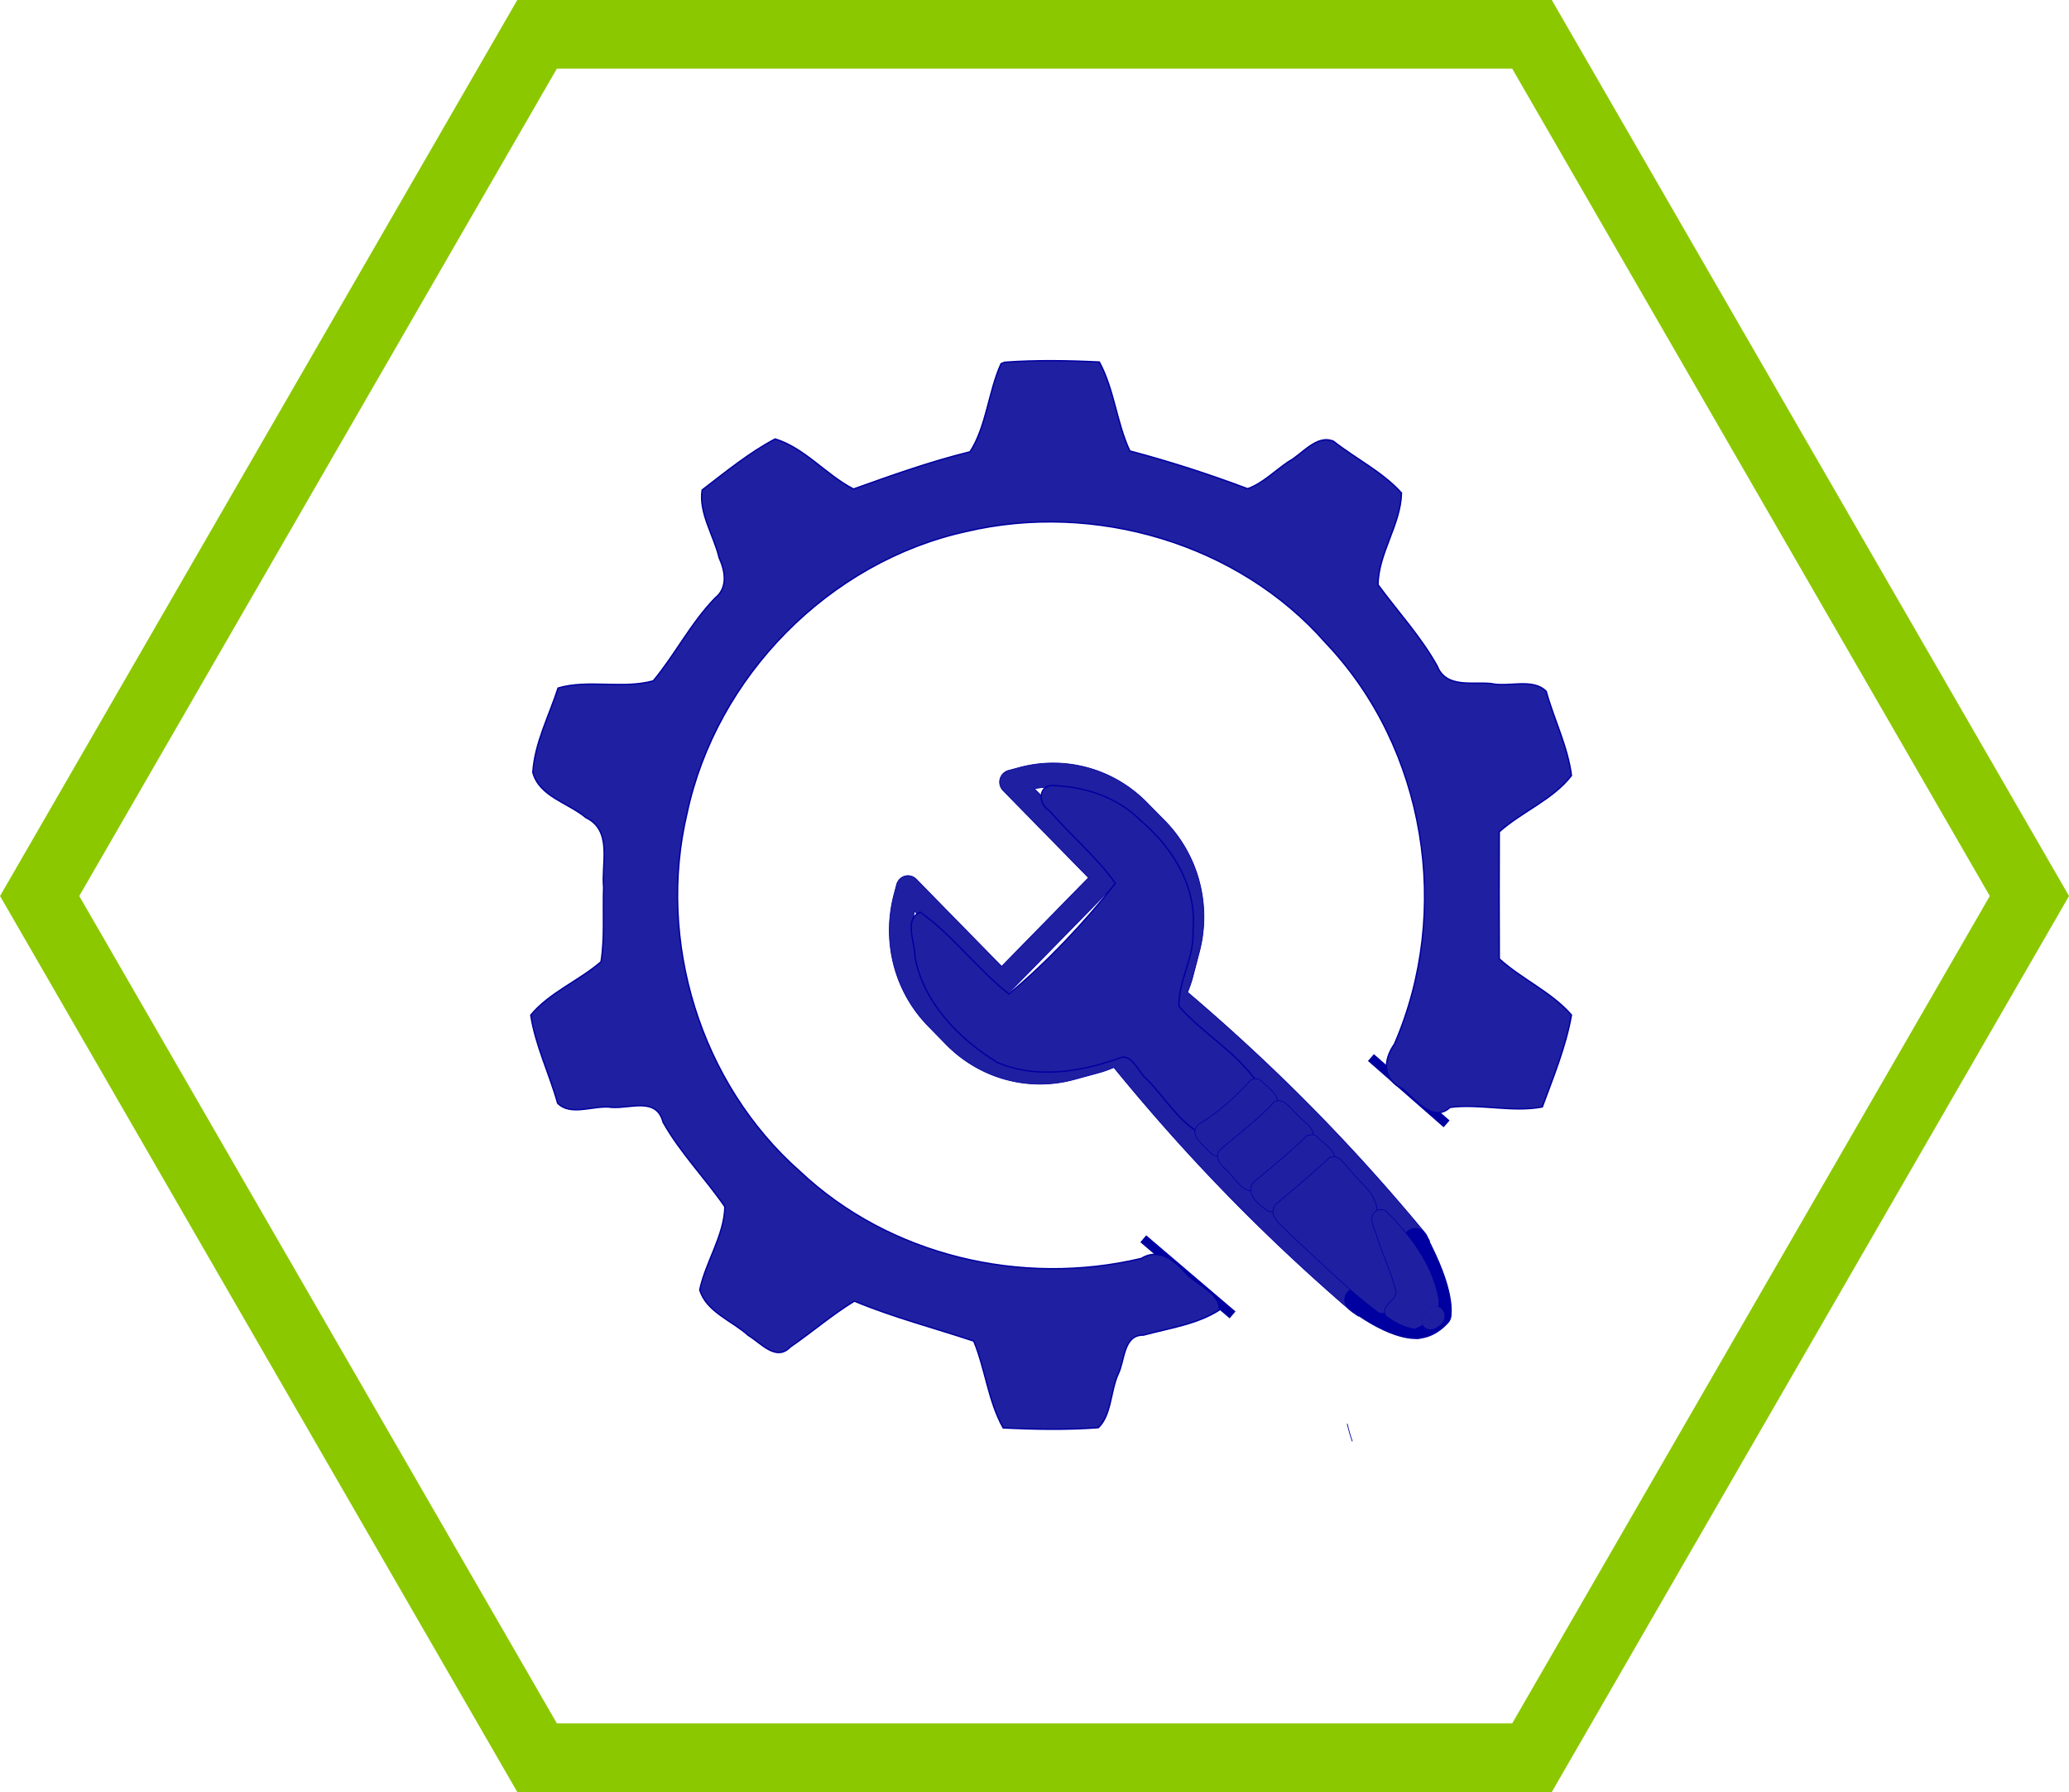 <?xml version="1.0" encoding="UTF-8" standalone="no"?>
<svg
   xmlns:dc="http://purl.org/dc/elements/1.1/"
   xmlns:cc="http://creativecommons.org/ns#"
   xmlns:rdf="http://www.w3.org/1999/02/22-rdf-syntax-ns#"
   xmlns:svg="http://www.w3.org/2000/svg"
   xmlns="http://www.w3.org/2000/svg"
   xmlns:sodipodi="http://sodipodi.sourceforge.net/DTD/sodipodi-0.dtd"
   xmlns:inkscape="http://www.inkscape.org/namespaces/inkscape"
   width="30.159mm"
   height="26.119mm"
   viewBox="0 0 30.159 26.119"
   version="1.1"
   id="svg2368"
   inkscape:version="1.0.1 (3bc2e813f5, 2020-09-07)"
   sodipodi:docname="tnsettings.svg">
  <defs
     id="defs2362">
    <mask
       maskUnits="userSpaceOnUse"
       id="mask-powermask-path-effect1572">
      <path
         id="path1574"
         style="fill:#ffffff;fill-opacity:1"
         d="M 140.589,76.601 H 185.131 V 121.837 H 140.589 Z" />
      <g
         id="g1588"
         transform="translate(-12.692,-4.299)">
        <g
           id="g1584"
           transform="translate(12.766,4.333)">
          <path
             style="fill:none;stroke:#000000;stroke-width:0.265px;stroke-linecap:butt;stroke-linejoin:miter;stroke-opacity:1"
             d="m 166.579,108.628 c 10.313,11.88 10.337,11.857 10.337,11.857"
             id="path1576" />
          <path
             style="fill:none;stroke:#000000;stroke-width:0.265px;stroke-linecap:butt;stroke-linejoin:miter;stroke-opacity:1"
             d="m 172.122,103.226 c 10.687,9.518 10.687,9.518 10.687,9.518"
             id="path1578" />
          <path
             style="fill:none;stroke:#000000;stroke-width:0.265px;stroke-linecap:butt;stroke-linejoin:miter;stroke-opacity:1"
             d="m 166.579,108.628 5.543,-5.402 v 0"
             id="path1580" />
          <path
             style="fill:none;stroke:#000000;stroke-width:0.265px;stroke-linecap:butt;stroke-linejoin:miter;stroke-opacity:1"
             d="m 182.809,112.744 -5.893,7.741"
             id="path1582" />
        </g>
        <path
           style="fill:#231f20;fill-opacity:1;stroke:#231f20;stroke-width:0.005;stroke-linecap:round;stroke-linejoin:round;stroke-miterlimit:4;stroke-dasharray:none;stroke-opacity:1;paint-order:fill markers stroke"
           d="m 698.463,407.028 c -6.367,6.115 -12.716,12.253 -18.961,18.493 -0.4,0.563 -1.382,1.065 -1.125,1.864 12.264,14.226 24.649,28.351 36.972,42.527 0.412,0.442 0.741,0.948 1.001,1.46 0.755,0.495 1.144,-0.72 1.578,-1.115 6.968,-9.111 13.906,-18.245 20.857,-27.369 0.277,-0.833 -0.845,-1.236 -1.284,-1.8 -12.765,-11.39 -25.545,-22.763 -38.402,-34.047 -0.209,-0.103 -0.432,-0.156 -0.637,-0.012 z"
           id="path1586"
           transform="scale(0.265)" />
      </g>
    </mask>
    <inkscape:path-effect
       effect="powermask"
       id="path-effect1572"
       is_visible="true"
       lpeversion="1"
       uri="#mask-powermask-path-effect1572"
       invert="false"
       hide_mask="false"
       background="false"
       background_color="#ffffffff"
       background_color_opacity_LPE="1" />
    <mask
       maskUnits="userSpaceOnUse"
       id="mask-powermask-path-effect4738">
      <path
         id="mask-powermask-path-effect4738_box"
         style="fill:#ffffff;fill-opacity:1"
         d="M 140.572,76.583 H 185.149 V 121.855 H 140.572 Z" />
      <path
         id="path4740"
         style="fill:#ffffff;fill-opacity:1"
         d="M 140.589,76.601 H 185.131 V 121.837 H 140.589 Z" />
      <g
         id="g4754"
         transform="matrix(1.281,0,0,1.066,-67.394,-12.554)"
         style="">
        <g
           id="g4750"
           transform="translate(12.766,4.333)">
          <path
             style="fill:none;stroke:#000000;stroke-width:0.265px;stroke-linecap:butt;stroke-linejoin:miter;stroke-opacity:1"
             d="m 166.579,108.628 c 10.313,11.88 10.337,11.857 10.337,11.857"
             id="path4742" />
          <path
             style="fill:none;stroke:#000000;stroke-width:0.265px;stroke-linecap:butt;stroke-linejoin:miter;stroke-opacity:1"
             d="m 172.122,103.226 c 10.687,9.518 10.687,9.518 10.687,9.518"
             id="path4744" />
          <path
             style="fill:none;stroke:#000000;stroke-width:0.265px;stroke-linecap:butt;stroke-linejoin:miter;stroke-opacity:1"
             d="m 166.579,108.628 5.543,-5.402 v 0"
             id="path4746" />
          <path
             style="fill:none;stroke:#000000;stroke-width:0.265px;stroke-linecap:butt;stroke-linejoin:miter;stroke-opacity:1"
             d="m 182.809,112.744 -5.893,7.741"
             id="path4748" />
        </g>
        <path
           style="fill:#231f20;fill-opacity:1;stroke:#231f20;stroke-width:0.005;stroke-linecap:round;stroke-linejoin:round;stroke-miterlimit:4;stroke-dasharray:none;stroke-opacity:1;paint-order:fill markers stroke"
           d="m 698.463,407.028 c -6.367,6.115 -12.716,12.253 -18.961,18.493 -0.4,0.563 -1.382,1.065 -1.125,1.864 12.264,14.226 24.649,28.351 36.972,42.527 0.412,0.442 0.741,0.948 1.001,1.46 0.755,0.495 1.144,-0.72 1.578,-1.115 6.968,-9.111 13.906,-18.245 20.857,-27.369 0.277,-0.833 -0.845,-1.236 -1.284,-1.8 -12.765,-11.39 -25.545,-22.763 -38.402,-34.047 -0.209,-0.103 -0.432,-0.156 -0.637,-0.012 z"
           id="path4752"
           transform="scale(0.265)" />
      </g>
    </mask>
    <inkscape:path-effect
       effect="powermask"
       id="path-effect4738"
       is_visible="true"
       lpeversion="1"
       uri="#mask-powermask-path-effect4738"
       invert="false"
       hide_mask="false"
       background="true"
       background_color="#ffffffff" />
    <filter
       id="mask-powermask-path-effect4738_inverse"
       inkscape:label="filtermask-powermask-path-effect4738"
       style="color-interpolation-filters:sRGB"
       height="100"
       width="100"
       x="-50"
       y="-50">
      <feColorMatrix
         id="mask-powermask-path-effect4738_primitive1"
         values="1"
         type="saturate"
         result="fbSourceGraphic" />
      <feColorMatrix
         id="mask-powermask-path-effect4738_primitive2"
         values="-1 0 0 0 1 0 -1 0 0 1 0 0 -1 0 1 0 0 0 1 0 "
         in="fbSourceGraphic" />
    </filter>
  </defs>
  <sodipodi:namedview
     id="base"
     pagecolor="#ffffff"
     bordercolor="#666666"
     borderopacity="1.0"
     inkscape:pageopacity="0.0"
     inkscape:pageshadow="2"
     inkscape:zoom="1.3939598"
     inkscape:cx="213.36707"
     inkscape:cy="171.40159"
     inkscape:document-units="mm"
     inkscape:current-layer="layer1"
     inkscape:document-rotation="0"
     showgrid="false"
     inkscape:window-width="1333"
     inkscape:window-height="900"
     inkscape:window-x="1665"
     inkscape:window-y="2"
     inkscape:window-maximized="0"
     showguides="false" />
  <g
     inkscape:label="Layer 1"
     inkscape:groupmode="layer"
     id="layer1"
     transform="translate(-3.95,32.452)">
    <g
       id="g4838"
       transform="translate(-39.364,-111.259)">
      <path
         sodipodi:type="star"
         style="fill:none;fill-opacity:1;fill-rule:evenodd;stroke:#8cc800;stroke-width:1;stroke-miterlimit:4;stroke-dasharray:none;stroke-opacity:1"
         id="path927-9-3-6"
         sodipodi:sides="6"
         sodipodi:cx="58.393372"
         sodipodi:cy="91.865906"
         sodipodi:r1="14.502296"
         sodipodi:r2="12.559356"
         sodipodi:arg1="1.0471976"
         sodipodi:arg2="1.5707963"
         inkscape:flatsided="true"
         inkscape:rounded="0"
         inkscape:randomized="0"
         d="m 65.645,104.425 -14.502,0 -7.251,-12.559 7.251,-12.559 14.502,10e-7 7.251,12.559 z" />
      <g
         id="g4801"
         transform="matrix(0.499,0,0,0.499,5.999,41.528)">
        <g
           id="g1300-4"
           mask="url(#mask-powermask-path-effect4738)"
           style="mix-blend-mode:normal;fill:#1f1fa1;fill-opacity:1;stroke:#0000a1;stroke-opacity:1"
           transform="matrix(0.752,0,0,0.752,-17.146,26.097)"
           inkscape:path-effect="#path-effect4738">
          <path
             d="m 180.62,99.208 h 0.586 c 0,-0.804 -0.057,-1.591 -0.155,-2.364 l -0.579,0.078 0.328,0.48 3.076,-2.106 c 0.215,-0.148 0.307,-0.416 0.226,-0.663 l -1.362,-4.191 c -0.081,-0.247 -0.314,-0.409 -0.572,-0.402 l -3.715,0.102 0.014,0.586 0.515,-0.282 c -0.766,-1.404 -1.711,-2.692 -2.801,-3.842 l -0.423,0.399 0.55,0.198 1.249,-3.507 c 0.085,-0.247 0,-0.519 -0.208,-0.67 l -3.563,-2.589 c -0.212,-0.152 -0.494,-0.148 -0.702,0.011 l -2.942,2.265 0.356,0.462 0.254,-0.529 c -1.422,-0.677 -2.942,-1.175 -4.533,-1.468 l -0.106,0.575 0.561,-0.166 -1.051,-3.567 c -0.074,-0.247 -0.3,-0.416 -0.561,-0.416 h -4.406 c -0.258,0 -0.487,0.169 -0.561,0.416 l -1.048,3.567 0.561,0.166 -0.109,-0.575 c -1.591,0.293 -3.111,0.79 -4.53,1.468 l 0.25,0.529 0.356,-0.462 -2.942,-2.265 c -0.205,-0.159 -0.49,-0.162 -0.699,-0.011 l -3.563,2.589 c -0.212,0.152 -0.296,0.423 -0.208,0.67 l 1.249,3.507 0.55,-0.198 -0.427,-0.399 c -1.087,1.15 -2.036,2.438 -2.798,3.842 l 0.512,0.282 0.018,-0.586 -3.718,-0.102 c -0.258,-0.007 -0.49,0.155 -0.572,0.402 l -1.362,4.191 c -0.078,0.247 0.014,0.515 0.226,0.663 l 3.076,2.106 0.332,-0.48 -0.579,-0.078 c -0.099,0.773 -0.159,1.559 -0.159,2.364 0,0.811 0.06,1.605 0.159,2.381 l 0.582,-0.074 -0.332,-0.483 -3.08,2.11 c -0.212,0.148 -0.303,0.416 -0.226,0.663 l 1.362,4.187 c 0.081,0.247 0.314,0.413 0.572,0.406 l 3.729,-0.102 -0.014,-0.586 -0.515,0.282 c 0.766,1.397 1.707,2.681 2.794,3.828 l 0.423,-0.402 -0.55,-0.198 -1.252,3.524 c -0.088,0.243 -0.003,0.515 0.208,0.67 l 3.563,2.589 c 0.208,0.152 0.494,0.148 0.699,-0.011 l 2.96,-2.279 -0.356,-0.462 -0.25,0.529 c 1.411,0.67 2.925,1.164 4.508,1.457 l 0.106,-0.572 -0.561,0.162 1.055,3.588 c 0.074,0.25 0.303,0.42 0.561,0.42 h 4.406 c 0.261,0 0.487,-0.169 0.561,-0.42 l 1.058,-3.588 -0.561,-0.162 0.106,0.572 c 1.58,-0.293 3.094,-0.787 4.508,-1.457 l -0.25,-0.529 -0.36,0.462 2.96,2.279 c 0.208,0.159 0.49,0.162 0.702,0.011 l 3.563,-2.589 c 0.208,-0.155 0.293,-0.427 0.208,-0.67 l -1.256,-3.524 -0.55,0.198 0.423,0.402 c 1.087,-1.147 2.032,-2.431 2.794,-3.828 l -0.512,-0.282 -0.018,0.586 3.729,0.102 c 0.258,0.007 0.49,-0.159 0.572,-0.406 l 1.362,-4.187 c 0.081,-0.247 -0.011,-0.515 -0.226,-0.663 l -3.08,-2.11 -0.328,0.483 0.579,0.074 c 0.102,-0.776 0.159,-1.57 0.159,-2.381 h -0.586 -0.582 c 0,0.755 -0.053,1.499 -0.148,2.23 -0.028,0.219 0.067,0.434 0.247,0.557 l 2.72,1.863 -1.094,3.358 -3.288,-0.088 c -0.222,-0.007 -0.427,0.109 -0.529,0.303 -0.716,1.305 -1.598,2.508 -2.618,3.584 -0.152,0.159 -0.201,0.392 -0.127,0.596 l 1.108,3.115 -2.857,2.074 -2.611,-2.011 c -0.176,-0.134 -0.409,-0.159 -0.61,-0.064 -1.319,0.628 -2.734,1.09 -4.219,1.365 -0.215,0.039 -0.392,0.198 -0.452,0.409 l -0.935,3.168 h -3.531 l -0.931,-3.168 c -0.064,-0.212 -0.24,-0.37 -0.455,-0.409 -1.482,-0.275 -2.896,-0.737 -4.219,-1.365 -0.198,-0.095 -0.434,-0.071 -0.607,0.064 l -2.614,2.011 -2.857,-2.074 1.108,-3.115 c 0.074,-0.205 0.025,-0.437 -0.127,-0.596 -1.016,-1.076 -1.901,-2.279 -2.614,-3.584 -0.106,-0.194 -0.31,-0.31 -0.529,-0.303 l -3.291,0.088 -1.09,-3.358 2.716,-1.863 c 0.183,-0.123 0.279,-0.339 0.25,-0.557 -0.095,-0.73 -0.148,-1.475 -0.148,-2.23 0,-0.748 0.053,-1.485 0.145,-2.212 0.028,-0.219 -0.067,-0.434 -0.247,-0.557 l -2.716,-1.859 1.09,-3.358 3.281,0.088 c 0.219,0.007 0.423,-0.109 0.529,-0.303 0.713,-1.312 1.598,-2.522 2.621,-3.602 0.152,-0.159 0.201,-0.388 0.127,-0.596 l -1.104,-3.097 2.857,-2.074 2.596,1.997 c 0.173,0.134 0.409,0.159 0.607,0.064 1.33,-0.631 2.752,-1.097 4.244,-1.372 0.215,-0.042 0.392,-0.201 0.455,-0.409 l 0.924,-3.147 h 3.531 l 0.928,3.147 c 0.064,0.208 0.236,0.367 0.455,0.409 1.489,0.275 2.914,0.741 4.24,1.372 0.198,0.095 0.434,0.071 0.607,-0.064 l 2.596,-1.997 2.857,2.074 -1.101,3.097 c -0.074,0.208 -0.025,0.437 0.127,0.596 1.02,1.079 1.905,2.29 2.621,3.602 0.106,0.194 0.31,0.31 0.529,0.303 l 3.277,-0.088 1.094,3.358 -2.716,1.859 c -0.183,0.123 -0.279,0.339 -0.25,0.557 0.095,0.727 0.148,1.464 0.148,2.212 h 0.582"
             style="fill:#1f1fa1;fill-opacity:1;fill-rule:nonzero;stroke:#0000a1;stroke-width:0.035;stroke-opacity:1"
             id="path929-2"
             inkscape:original-d="m 180.61994,99.20817 h 0.58563 c 0,-0.804336 -0.0565,-1.591032 -0.15523,-2.363615 l -0.57857,0.07761 0.32809,0.479777 3.07623,-2.106084 c 0.21518,-0.148166 0.30691,-0.416277 0.22577,-0.663223 l -1.36171,-4.191 c -0.0812,-0.246943 -0.31398,-0.40922 -0.5715,-0.402166 l -3.71475,0.102306 0.014,0.58561 0.51507,-0.28222 c -0.76555,-1.404054 -1.71098,-2.691693 -2.80107,-3.841747 l -0.42333,0.398637 0.55033,0.197556 1.24884,-3.50661 c 0.0847,-0.246944 0,-0.518583 -0.20815,-0.670277 l -3.56304,-2.58939 c -0.21166,-0.151693 -0.4939,-0.148166 -0.70204,0.01058 l -2.94217,2.264833 0.35631,0.46214 0.254,-0.529167 c -1.42168,-0.677333 -2.94216,-1.17475 -4.53318,-1.467556 l -0.10583,0.575027 0.56091,-0.165804 -1.05129,-3.566583 c -0.0741,-0.246947 -0.29986,-0.41628 -0.56092,-0.41628 h -4.40619 c -0.25751,0 -0.48683,0.169333 -0.56091,0.41628 l -1.04775,3.566583 0.56091,0.165804 -0.10935,-0.575027 c -1.59104,0.292806 -3.1115,0.790223 -4.52966,1.467556 l 0.25045,0.529167 0.35631,-0.46214 -2.94216,-2.264833 c -0.2046,-0.15875 -0.49035,-0.162277 -0.6985,-0.01058 l -3.56307,2.589389 c -0.21166,0.151694 -0.29633,0.423333 -0.20812,0.670277 l 1.24884,3.50661 0.55033,-0.197556 -0.42688,-0.398637 c -1.08654,1.150054 -2.03552,2.437693 -2.79752,3.84175 l 0.51152,0.28222 0.0177,-0.58561 -3.71827,-0.102306 c -0.25755,-0.0071 -0.49038,0.155223 -0.5715,0.402166 l -1.36173,4.191 c -0.0776,0.246946 0.014,0.515057 0.22577,0.663223 l 3.07623,2.106084 0.3316,-0.479777 -0.57854,-0.07761 c -0.0988,0.772583 -0.15875,1.559279 -0.15875,2.363612 0,0.811391 0.06,1.605141 0.15875,2.381251 l 0.58209,-0.0741 -0.33163,-0.48331 -3.07975,2.10961 c -0.21167,0.14817 -0.30337,0.41628 -0.22577,0.66323 l 1.36173,4.18747 c 0.0811,0.24694 0.31395,0.41275 0.5715,0.40569 l 3.72885,-0.1023 -0.014,-0.58561 -0.51506,0.28222 c 0.76552,1.397 1.70743,2.68111 2.794,3.82764 l 0.42333,-0.40217 -0.55033,-0.19755 -1.25236,3.52425 c -0.0882,0.24341 -0.003,0.51505 0.20813,0.67027 l 3.56306,2.58939 c 0.20815,0.1517 0.4939,0.14817 0.6985,-0.0106 l 2.95981,-2.27894 -0.35631,-0.46214 -0.25048,0.52917 c 1.41113,0.67028 2.92454,1.16416 4.5085,1.45697 l 0.10583,-0.5715 -0.56091,0.16228 1.05481,3.58775 c 0.0741,0.25046 0.3034,0.41979 0.56092,0.41979 h 4.40618 c 0.26107,0 0.48684,-0.16933 0.56092,-0.41979 l 1.05833,-3.58775 -0.56091,-0.16228 0.10583,0.5715 c 1.58046,-0.29281 3.09388,-0.78669 4.5085,-1.45697 l -0.25046,-0.52917 -0.35983,0.46214 2.95979,2.27894 c 0.20815,0.15875 0.49038,0.16228 0.70204,0.0106 l 3.56304,-2.58939 c 0.20815,-0.15522 0.29282,-0.42686 0.20815,-0.67027 l -1.2559,-3.52425 -0.55033,0.19755 0.42333,0.40217 c 1.08657,-1.14653 2.032,-2.43064 2.794,-3.82764 l -0.51152,-0.28222 -0.0177,0.58561 3.72888,0.1023 c 0.25752,0.007 0.49035,-0.15875 0.5715,-0.40569 l 1.36171,-4.18747 c 0.0811,-0.24695 -0.0106,-0.51506 -0.22577,-0.66323 l -3.07975,-2.10961 -0.32809,0.48331 0.57857,0.0741 c 0.10229,-0.77611 0.15875,-1.56986 0.15875,-2.381251 h -0.58563 -0.58208 c 0,0.75494 -0.0529,1.499301 -0.14817,2.229551 -0.0282,0.21873 0.067,0.43392 0.24696,0.55739 l 2.71992,1.86267 -1.09363,3.35844 -3.28787,-0.0882 c -0.22225,-0.007 -0.42688,0.10936 -0.52917,0.30339 -0.71615,1.30527 -1.59808,2.50825 -2.61763,3.58422 -0.15168,0.15875 -0.20108,0.39158 -0.127,0.59619 l 1.10773,3.11503 -2.8575,2.07433 -2.61056,-2.01083 c -0.17637,-0.13406 -0.4092,-0.15875 -0.61029,-0.0635 -1.3194,0.62794 -2.73404,1.09008 -4.21923,1.36525 -0.21518,0.0388 -0.39158,0.19756 -0.45156,0.40922 l -0.93486,3.16794 h -3.53131 l -0.93133,-3.16794 c -0.0635,-0.21166 -0.23987,-0.37041 -0.45509,-0.40922 -1.48166,-0.27517 -2.89628,-0.73731 -4.2192,-1.36525 -0.19757,-0.0953 -0.43392,-0.0706 -0.6068,0.0635 l -2.61408,2.01083 -2.8575,-2.07433 1.10773,-3.11503 c 0.0741,-0.20461 0.0246,-0.43744 -0.127,-0.59619 -1.016,-1.07597 -1.90148,-2.27895 -2.61408,-3.58422 -0.10584,-0.19403 -0.31044,-0.31045 -0.52917,-0.30339 l -3.29142,0.0882 -1.09008,-3.35844 2.7164,-1.86267 c 0.18343,-0.12347 0.27868,-0.33867 0.25045,-0.55739 -0.0952,-0.73025 -0.14816,-1.474611 -0.14816,-2.229551 0,-0.747892 0.0529,-1.485198 0.14464,-2.211919 0.0282,-0.218723 -0.067,-0.433917 -0.24693,-0.55739 l -2.7164,-1.859139 1.09008,-3.358444 3.28084,0.08819 c 0.21873,0.0071 0.42333,-0.109361 0.52916,-0.303388 0.71261,-1.312333 1.59809,-2.522362 2.62115,-3.601862 0.15169,-0.15875 0.20109,-0.388054 0.127,-0.596194 l -1.10421,-3.097386 2.8575,-2.074331 2.59646,1.996721 c 0.17285,0.134056 0.40921,0.15875 0.60677,0.0635 1.32998,-0.631471 2.75167,-1.097137 4.24392,-1.372304 0.21518,-0.04233 0.39158,-0.201083 0.45508,-0.409223 l 0.92427,-3.146777 h 3.53131 l 0.92782,3.146777 c 0.0635,0.20814 0.23635,0.36689 0.45508,0.409223 1.48871,0.275167 2.91394,0.740833 4.24037,1.372304 0.19757,0.09525 0.43392,0.07056 0.6068,-0.0635 l 2.59643,-1.996721 2.8575,2.074331 -1.10066,3.09739 c -0.0741,0.20814 -0.0246,0.437444 0.127,0.596194 1.01952,1.0795 1.905,2.289529 2.62115,3.601862 0.10583,0.194027 0.31043,0.310444 0.52916,0.303388 l 3.27729,-0.08819 1.09363,3.358444 -2.7164,1.859139 c -0.18343,0.123473 -0.27868,0.338667 -0.25048,0.55739 0.0952,0.726721 0.14817,1.464027 0.14817,2.211915 h 0.58208" />
          <path
             d="m 177.043,99.208 h -0.586 c 0,3.757 -1.52,7.151 -3.983,9.617 -2.462,2.459 -5.856,3.983 -9.613,3.983 -3.757,0 -7.154,-1.524 -9.617,-3.983 -2.462,-2.466 -3.983,-5.86 -3.983,-9.617 0,-3.757 1.52,-7.154 3.983,-9.617 2.462,-2.462 5.86,-3.983 9.617,-3.983 3.757,0 7.151,1.52 9.613,3.983 2.462,2.462 3.983,5.86 3.983,9.617 h 0.586 0.586 c 0,-8.156 -6.611,-14.767 -14.767,-14.767 -8.156,0 -14.767,6.611 -14.767,14.767 0,8.156 6.611,14.767 14.767,14.767 8.156,0 14.767,-6.611 14.767,-14.767 h -0.586"
             style="fill:#1f1fa1;fill-opacity:1;fill-rule:nonzero;stroke:#0000a1;stroke-width:0.035;stroke-opacity:1"
             id="path931-8"
             inkscape:original-d="m 177.04277,99.20817 h -0.5856 c 0,3.75708 -1.52048,7.1508 -3.98285,9.61672 -2.4624,2.45886 -5.85613,3.98286 -9.61321,3.98286 -3.75709,0 -7.15434,-1.524 -9.61671,-3.98286 -2.4624,-2.46592 -3.98288,-5.85964 -3.98288,-9.61672 0,-3.757086 1.52048,-7.154336 3.98288,-9.616725 2.46237,-2.46239 5.85962,-3.982861 9.61671,-3.982861 3.75708,0 7.15081,1.520471 9.61321,3.982861 2.46237,2.462389 3.98285,5.859639 3.98285,9.616725 h 0.5856 0.58563 c 0,-8.156225 -6.61106,-14.767282 -14.76729,-14.767282 -8.15621,0 -14.76727,6.611057 -14.76727,14.767282 0,8.15622 6.61106,14.76727 14.76727,14.76727 8.15623,0 14.76729,-6.61105 14.76729,-14.76727 h -0.58563" />
          <path
             d="m 174.048,99.208 h -0.586 c 0,2.928 -1.185,5.577 -3.104,7.497 -1.923,1.919 -4.568,3.104 -7.497,3.104 -2.932,0 -5.577,-1.185 -7.497,-3.104 -1.923,-1.919 -3.108,-4.568 -3.108,-7.497 0,-2.932 1.185,-5.577 3.108,-7.497 1.919,-1.919 4.565,-3.104 7.497,-3.108 2.928,0.004 5.574,1.189 7.497,3.108 1.919,1.919 3.104,4.565 3.104,7.497 h 0.586 0.582 c 0,-6.502 -5.267,-11.772 -11.769,-11.772 -6.502,0 -11.772,5.271 -11.772,11.772 0,6.502 5.271,11.769 11.772,11.772 6.502,-0.003 11.769,-5.271 11.769,-11.772 h -0.582"
             style="fill:#1f1fa1;fill-opacity:1;fill-rule:nonzero;stroke:#0000a1;stroke-width:0.035;stroke-opacity:1"
             id="path933-4"
             inkscape:original-d="m 174.04769,99.20817 h -0.5856 c 0,2.92805 -1.18534,5.57741 -3.10444,7.49652 -1.92265,1.91911 -4.56848,3.10445 -7.49654,3.10445 -2.93159,0 -5.57742,-1.18534 -7.49652,-3.10445 -1.92265,-1.91911 -3.10798,-4.56847 -3.10798,-7.49652 0,-2.931586 1.18533,-5.577419 3.10798,-7.496532 1.9191,-1.91911 4.56493,-3.104443 7.49652,-3.10797 2.92806,0.0035 5.57389,1.18886 7.49654,3.10797 1.9191,1.919113 3.10444,4.564946 3.10444,7.496532 h 0.5856 0.58208 c 0,-6.501698 -5.26695,-11.772198 -11.76866,-11.772198 -6.50169,0 -11.77219,5.2705 -11.77219,11.772198 0,6.50169 5.2705,11.76866 11.77219,11.77219 6.50171,-0.003 11.76866,-5.2705 11.76866,-11.77219 h -0.58208" />
        </g>
        <g
           id="g1263-5"
           transform="matrix(0.599,0,0,0.599,46.211,46.675)"
           style="fill:#1f1fa1;fill-opacity:1;stroke:#0000a1;stroke-opacity:1">
          <path
             id="path1449-1"
             style="fill:#1f1fa1;fill-opacity:1;fill-rule:nonzero;stroke:#0000a1;stroke-width:0.035;stroke-opacity:1"
             d="m 99.055,84.005 c -0.56,0 -1.124,0.074 -1.677,0.226 l -0.511,0.137 c -0.197,0.056 -0.349,0.212 -0.405,0.413 -0.053,0.201 0.003,0.416 0.149,0.564 l 4.165,4.251 -4.234,4.322 -4.165,-4.251 c -0.145,-0.148 -0.356,-0.205 -0.553,-0.152 -0.197,0.056 -0.349,0.212 -0.404,0.413 l -0.138,0.522 c -0.145,0.564 -0.218,1.14 -0.218,1.711 0,1.729 0.664,3.412 1.894,4.667 l 0.878,0.9 c 1.231,1.252 2.883,1.933 4.577,1.933 0.557,0 1.12,-0.074 1.673,-0.226 l 1.203,-0.328 c 0.254,-0.07 0.494,-0.159 0.725,-0.258 3.585,4.392 7.329,8.231 11.598,11.901 l 0.336,0.233 a 7.803,7.963 0 0 1 0.555,-0.998 c -4.394,-3.76 -8.213,-7.683 -11.887,-12.221 -0.166,-0.208 -0.453,-0.271 -0.691,-0.155 -0.308,0.155 -0.619,0.282 -0.933,0.37 l -1.203,0.328 c -0.456,0.123 -0.92,0.183 -1.376,0.183 -1.397,0 -2.755,-0.557 -3.764,-1.591 l -0.882,-0.896 c -1.013,-1.034 -1.559,-2.42 -1.559,-3.842 0,-0.311 0.028,-0.623 0.08,-0.933 l 3.849,3.928 c 0.107,0.109 0.256,0.173 0.405,0.173 0.152,0 0.297,-0.064 0.405,-0.173 l 5.044,-5.147 c 0.107,-0.109 0.169,-0.258 0.169,-0.413 0,-0.152 -0.062,-0.303 -0.169,-0.412 l -3.85,-3.929 c 0.304,-0.054 0.611,-0.082 0.915,-0.082 1.393,0 2.752,0.557 3.764,1.591 l 0.878,0.9 c 1.013,1.03 1.559,2.416 1.559,3.842 0,0.466 -0.059,0.939 -0.18,1.405 l -0.322,1.227 c -0.087,0.321 -0.211,0.638 -0.363,0.952 -0.115,0.243 -0.051,0.537 0.152,0.706 4.438,3.741 8.276,7.63 11.953,12.102 a 7.803,7.963 0 0 1 0.92,-0.569 l -0.184,-0.357 c -3.584,-4.338 -7.335,-8.144 -11.624,-11.791 0.098,-0.236 0.185,-0.483 0.254,-0.744 l 0.321,-1.224 c 0.149,-0.564 0.221,-1.14 0.221,-1.708 0,-1.729 -0.667,-3.415 -1.894,-4.671 l -0.882,-0.896 c -1.231,-1.256 -2.879,-1.933 -4.573,-1.933 z m 14.339,32.215 a 7.803,7.963 0 0 0 0.088,0.347 c -0.031,-0.115 -0.062,-0.23 -0.088,-0.347 z m 0.088,0.347 a 7.803,7.963 0 0 0 0.048,0.167 c -0.017,-0.056 -0.033,-0.111 -0.048,-0.167 z m 0.051,0.178 a 7.803,7.963 0 0 0 0.11,0.337 c -0.04,-0.111 -0.076,-0.224 -0.11,-0.337 z" />
          <path
             style="fill:#1f1fa1;fill-opacity:1;stroke:#0000a1;stroke-width:1.18;stroke-linecap:round;stroke-linejoin:miter;stroke-miterlimit:4;stroke-dasharray:none;stroke-opacity:1"
             d="m 113.84,110.179 c 2.019,1.497 2.989,1.314 2.989,1.314"
             id="path1245-9" />
          <path
             style="fill:#1f1fa1;fill-opacity:1;stroke:#0000a1;stroke-width:1.188;stroke-linecap:round;stroke-linejoin:miter;stroke-miterlimit:4;stroke-dasharray:none;stroke-opacity:1"
             d="m 116.712,107.272 c 1.426,2.646 1.167,3.638 1.167,3.638"
             id="path1247-7" />
          <path
             style="fill:#1f1fa1;fill-opacity:1;stroke:#0000a1;stroke-width:1.188;stroke-linecap:round;stroke-linejoin:miter;stroke-miterlimit:4;stroke-dasharray:none;stroke-opacity:1"
             d="m 116.825,111.489 c 0.648,-0.05 1.053,-0.579 1.053,-0.579"
             id="path1251-5" />
        </g>
        <path
           style="fill:#1f1fa1;fill-opacity:1;stroke:#0000a1;stroke-width:0.265px;stroke-linecap:butt;stroke-linejoin:miter;stroke-opacity:1"
           d="m 108.176,110.889 c 2.609,2.223 2.609,2.223 2.609,2.223"
           id="path4647-4" />
        <path
           style="fill:#1f1fa1;fill-opacity:1;stroke:#0000a1;stroke-width:0.265px;stroke-linecap:butt;stroke-linejoin:miter;stroke-opacity:1"
           d="m 114.826,105.596 c 2.211,1.937 2.211,1.937 2.211,1.937"
           id="path4649-9" />
        <path
           style="fill:#1f1fa1;fill-opacity:1;stroke:#0000a1;stroke-width:0.152;stroke-linecap:round;stroke-opacity:1"
           d="m 392.532,322.008 c -1.39,3.078 -1.606,6.896 -3.415,9.703 -4.375,1.075 -8.612,2.59 -12.846,4.104 -3.035,-1.562 -5.348,-4.506 -8.632,-5.52 -2.855,1.501 -5.483,3.655 -8.054,5.629 -0.387,2.538 1.295,5.016 1.872,7.457 0.676,1.473 0.993,3.316 -0.446,4.453 -2.663,2.741 -4.398,6.226 -6.813,9.126 -3.375,0.932 -7.152,-0.191 -10.492,0.791 -0.978,3.038 -2.577,6.061 -2.783,9.288 0.693,2.667 3.936,3.369 5.847,4.992 2.984,1.425 1.693,5.09 1.956,7.669 -0.098,2.714 0.137,5.576 -0.287,8.219 -2.434,2.107 -5.682,3.385 -7.744,5.877 0.498,3.316 2.057,6.463 2.959,9.705 1.472,1.513 4.084,0.153 6.009,0.468 2.096,0.118 4.909,-1.145 5.619,1.642 1.9,3.37 4.643,6.156 6.812,9.308 -0.078,3.178 -2.114,6.061 -2.772,9.155 0.713,2.432 3.595,3.421 5.349,5.023 1.362,0.803 3.056,2.922 4.62,1.291 2.391,-1.64 4.603,-3.565 7.075,-5.068 4.282,1.784 8.777,2.947 13.163,4.407 1.284,3.115 1.606,6.67 3.246,9.573 3.457,0.162 7.053,0.229 10.484,-0.031 1.459,-1.394 1.339,-4.053 2.188,-5.902 0.741,-1.502 0.559,-4.334 2.78,-4.297 2.821,-0.766 5.924,-1.188 8.378,-2.774 -10e-4,-2.048 -2.735,-2.803 -3.908,-4.272 -1.257,-1.365 -2.865,-2.531 -4.711,-1.405 -13.159,3.128 -27.758,-0.269 -37.645,-9.615 -10.962,-9.677 -15.764,-25.379 -12.417,-39.466 3.222,-15.086 15.685,-27.751 30.807,-31.05 14.084,-3.317 29.962,1.296 39.576,12.262 11.079,11.617 13.943,29.624 7.592,44.239 -1.264,1.802 -1.317,3.898 0.899,4.931 1.41,1.133 3.31,3.807 5.242,2.044 3.333,-0.422 6.861,0.588 10.16,-0.046 1.207,-3.285 2.612,-6.684 3.214,-10.131 -2.188,-2.528 -5.472,-3.935 -7.957,-6.193 -0.021,-4.632 -0.02,-9.367 -7.1e-4,-14 2.492,-2.233 5.908,-3.542 7.956,-6.2 -0.401,-3.184 -1.926,-6.185 -2.785,-9.281 -1.498,-1.503 -4.154,-0.413 -6.108,-0.864 -2.049,-0.186 -4.935,0.53 -5.899,-1.913 -1.792,-3.24 -4.355,-6.006 -6.527,-8.969 0.028,-3.482 2.501,-6.606 2.583,-10.114 -2.054,-2.303 -5.047,-3.778 -7.496,-5.704 -1.874,-0.783 -3.443,1.447 -4.97,2.253 -1.464,0.985 -2.856,2.407 -4.493,2.979 -4.191,-1.58 -8.593,-3.004 -12.987,-4.164 -1.462,-3.137 -1.727,-6.802 -3.359,-9.801 -3.445,-0.173 -7.032,-0.231 -10.452,0.026 l -0.334,0.142 z"
           id="path4766"
           transform="scale(0.265)" />
        <path
           style="fill:#1f1fa1;fill-opacity:1;stroke:#0000a1;stroke-width:0.152;stroke-linecap:round;stroke-opacity:1"
           d="m 398.402,368.5 c -1.764,-0.188 -1.861,2.023 -0.553,2.751 2.359,2.757 5.202,5.072 7.291,8.03 -3.498,4.399 -7.47,8.619 -11.742,12.187 -3.485,-2.738 -6.194,-6.493 -9.765,-9.009 -1.864,0.766 -0.557,3.282 -0.602,4.861 0.909,5.06 4.843,9.094 9.082,11.689 4.397,1.898 9.431,1.017 13.776,-0.58 1.279,-0.115 1.864,1.849 2.832,2.544 1.836,1.917 3.314,4.377 5.58,5.757 2.444,-1.331 4.975,-3.196 6.391,-5.622 -2.257,-3.238 -5.946,-5.331 -8.552,-8.274 -0.066,-2.813 1.732,-5.46 1.559,-8.358 0.455,-4.748 -2.186,-9.055 -5.68,-12.037 -2.562,-2.603 -6.026,-3.772 -9.618,-3.94 z"
           id="path4768"
           transform="scale(0.265)" />
        <path
           style="fill:#1f1fa1;fill-opacity:1;stroke:#0000a1;stroke-width:0.076;stroke-linecap:round;stroke-opacity:1"
           d="m 420.088,400.921 c -1.709,1.882 -3.591,3.625 -5.796,4.922 -1.123,1.11 0.47,2.193 1.2,3.011 0.887,1.067 2.144,0.104 2.929,-0.563 1.579,-1.324 3.366,-2.508 4.602,-4.172 0.457,-1.356 -1.046,-2.344 -1.873,-3.128 -0.342,-0.284 -0.672,-0.166 -1.061,-0.069 z"
           id="path4770"
           transform="scale(0.265)" />
        <path
           style="fill:#1f1fa1;fill-opacity:1;stroke:#0000a1;stroke-width:0.076;stroke-linecap:round;stroke-opacity:1"
           d="m 422.686,403.345 c -1.856,1.98 -4.045,3.596 -6.074,5.35 -0.825,1.214 0.91,2.095 1.515,2.998 0.643,0.732 1.599,2.037 2.672,1.191 2.153,-1.595 4.274,-3.324 6.015,-5.354 0.651,-1.28 -1.121,-2.009 -1.753,-2.897 -0.687,-0.572 -1.322,-1.776 -2.375,-1.289 z"
           id="path4772"
           transform="scale(0.265)" />
        <path
           style="fill:#1f1fa1;fill-opacity:1;stroke:#0000a1;stroke-width:0.076;stroke-linecap:round;stroke-opacity:1"
           d="m 426.251,407.084 c -1.92,1.877 -3.964,3.539 -6.022,5.257 -0.706,1.302 0.819,2.427 1.764,3.079 1.334,0.406 2.269,-1.064 3.283,-1.689 1.39,-1.252 3.012,-2.37 4.063,-3.915 0.094,-1.193 -1.303,-1.883 -2.027,-2.662 -0.342,-0.284 -0.672,-0.166 -1.061,-0.069 z"
           id="path4774"
           transform="scale(0.265)" />
        <path
           style="fill:#1f1fa1;fill-opacity:1;stroke:#0000a1;stroke-width:0.076;stroke-linecap:round;stroke-opacity:1"
           d="m 428.745,409.491 c -1.939,1.834 -3.962,3.509 -6,5.225 -0.855,1.298 0.842,2.327 1.584,3.173 3.218,2.954 6.331,6.092 9.819,8.709 1.042,0.386 2.006,-0.692 2.694,-1.392 0.601,-1.289 -0.586,-2.565 -0.815,-3.816 -0.639,-2.125 -1.708,-4.151 -2.079,-6.341 -0.213,-1.777 -1.952,-2.843 -2.947,-4.196 -0.635,-0.603 -1.201,-1.788 -2.255,-1.362 z"
           id="path4776"
           transform="scale(0.265)" />
        <path
           style="fill:#1f1fa1;fill-opacity:1;stroke:#0000a1;stroke-width:0.076;stroke-linecap:round;stroke-opacity:1"
           d="m 434.15,415.249 c -1.401,0.555 -0.415,2.12 -0.134,3.08 0.621,2.061 1.66,4.008 2.069,6.106 -0.147,0.958 -1.735,1.339 -1.156,2.481 0.908,0.717 2.067,1.317 3.223,1.483 1.382,-0.531 2.996,-1.798 2.6,-3.488 -0.732,-3.76 -3.165,-6.929 -5.831,-9.554 -0.229,-0.163 -0.512,-0.082 -0.77,-0.108 z"
           id="path4778"
           transform="scale(0.265)" />
        <path
           style="fill:#1f1fa1;fill-opacity:1;stroke:#0000a1;stroke-width:0.013;stroke-linecap:round;stroke-opacity:1"
           d="m 440.169,425.9 c -0.475,0.109 -0.73,0.558 -1.046,0.885 -0.378,0.431 -0.296,1.166 0.188,1.484 0.388,0.284 0.93,0.204 1.298,-0.076 0.424,-0.252 0.817,-0.663 0.802,-1.189 0.042,-0.547 -0.382,-1.094 -0.943,-1.122 -0.098,-0.014 -0.199,0.016 -0.298,0.018 z"
           id="path4780"
           transform="scale(0.265)" />
      </g>
    </g>
  </g>
</svg>
